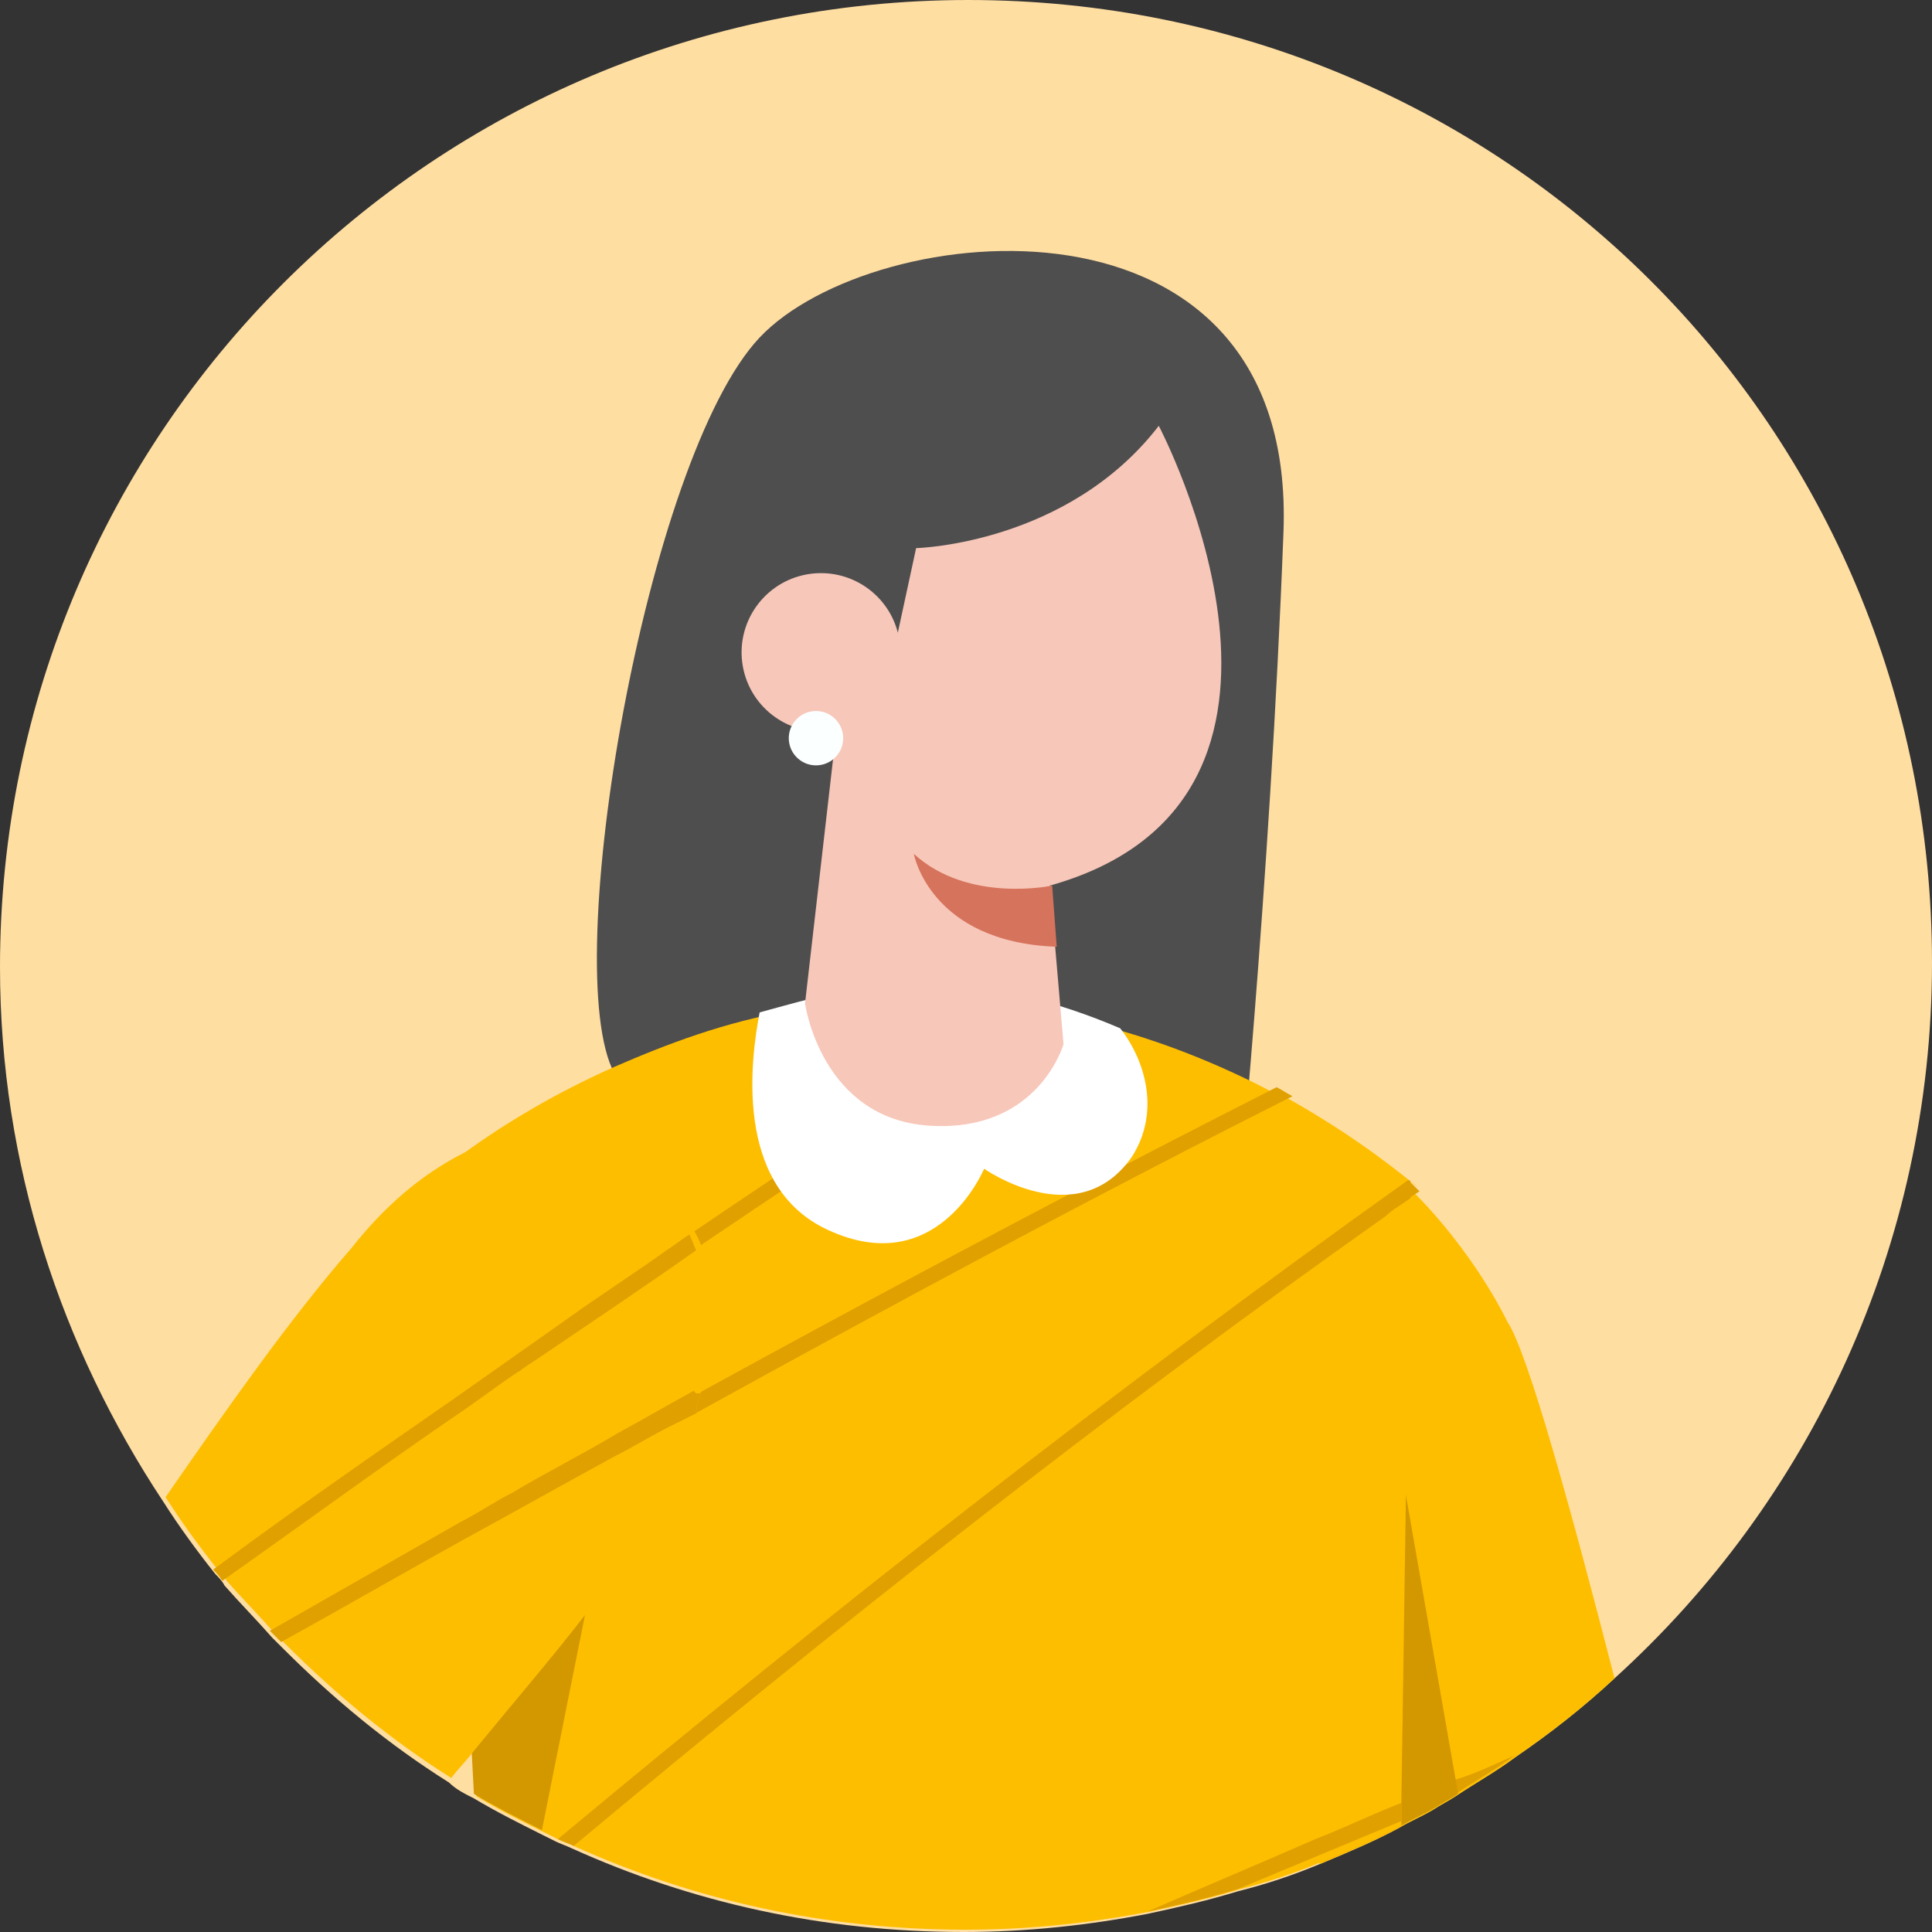 <svg width="50" height="50" viewBox="0 0 50 50" fill="none" xmlns="http://www.w3.org/2000/svg">
<rect x="0" y="0" width="50" height="50" fill="#333333" stroke="none"/>
<path d="M50 24.912C50 32.239 46.831 38.863 41.784 43.435C40.962 44.197 40.141 44.842 39.202 45.486C38.732 45.838 38.204 46.131 37.676 46.483C37.5 46.6 37.265 46.718 37.089 46.835C36.796 47.011 36.502 47.128 36.209 47.304C35.563 47.655 34.859 47.948 34.155 48.242C33.451 48.535 32.746 48.769 32.042 48.945C31.279 49.179 30.516 49.355 29.695 49.531C28.169 49.824 26.584 50 24.941 50C21.303 50 17.899 49.238 14.789 47.831C14.671 47.773 14.495 47.714 14.378 47.655C14.261 47.597 14.143 47.538 14.026 47.48C13.439 47.186 12.852 46.893 12.265 46.542C12.03 46.424 11.796 46.307 11.62 46.131C10.035 45.135 8.627 43.962 7.336 42.673L7.042 42.38C6.631 41.911 6.221 41.501 5.81 41.032C5.751 40.914 5.634 40.797 5.575 40.739C5.106 40.152 4.636 39.508 4.225 38.863C1.585 34.877 0 30.129 0 25.029C0 11.196 11.209 0 25.059 0C38.908 0 50 11.079 50 24.912Z" fill="#FFDEA2"/>
<path d="M21.714 18.406C21.714 18.406 21.127 27.901 21.714 30.305C21.714 30.305 17.371 30.481 15.904 27.784C14.437 25.088 16.725 11.841 19.66 8.734C22.594 5.627 33.568 4.513 33.216 13.775C32.864 23.036 31.983 31.77 31.983 31.77C31.983 31.77 28.521 32.005 26.115 29.895L21.714 18.406Z" fill="#4E4E4E"/>
<path d="M41.784 43.435C40.962 44.197 40.141 44.842 39.202 45.486C38.732 45.838 38.204 46.131 37.676 46.483C37.5 46.6 37.265 46.718 37.089 46.835C36.796 47.011 36.502 47.128 36.209 47.304C35.563 47.655 34.859 47.948 34.155 48.242L34.096 48.066L33.979 47.655L33.803 46.952L31.514 37.046L35.739 31.536L36.385 30.657C36.385 30.657 36.502 30.715 36.62 30.891C37.089 31.36 38.204 32.591 39.026 34.232C39.554 35.053 40.669 39.097 41.784 43.435Z" fill="#FEBE00"/>
<path d="M36.737 30.832C36.561 30.657 36.502 30.598 36.502 30.598L35.856 31.476C36.15 31.242 36.443 31.008 36.737 30.832Z" fill="#E0A000"/>
<path d="M39.202 45.428C38.733 45.779 38.204 46.072 37.676 46.424C37.5 46.541 37.265 46.659 37.089 46.776C36.796 46.893 36.502 47.01 36.209 47.128C35.505 47.421 34.801 47.714 34.096 48.007L33.979 47.597C34.683 47.303 35.446 46.952 36.209 46.659C36.678 46.483 37.148 46.307 37.617 46.072C38.204 45.897 38.674 45.662 39.202 45.428Z" fill="#E0A000"/>
<path d="M37.734 46.424C37.558 46.541 37.323 46.659 37.147 46.776C36.854 46.952 36.56 47.069 36.267 47.245C35.621 47.597 34.917 47.89 34.213 48.183L34.154 48.007L34.037 47.597L33.861 46.893V40.856L35.974 36.459L36.384 38.687L37.675 46.073L37.734 46.424Z" fill="#D39700"/>
<path d="M36.502 30.598V31.008L36.385 38.687L36.267 46.659V47.128V47.245C35.622 47.597 34.918 47.89 34.213 48.183C33.509 48.476 32.805 48.711 32.101 48.886C31.338 49.121 30.575 49.297 29.753 49.473C28.227 49.766 26.643 49.941 25 49.941C21.361 49.941 17.957 49.179 14.847 47.773C14.73 47.714 14.554 47.656 14.436 47.597C14.319 47.538 14.202 47.48 14.084 47.421C13.497 47.128 12.911 46.835 12.324 46.483L12.265 45.369L12.03 40.035V39.566V39.332L11.913 36.753V36.284L11.62 30.129C11.796 30.012 13.38 28.722 15.903 27.609C17.253 27.022 18.779 26.436 20.54 26.143H20.598C20.716 26.143 20.833 26.085 21.009 26.085C21.185 26.026 21.42 26.026 21.596 25.967C22.359 25.85 23.18 25.85 24.002 25.85C24.237 25.85 24.472 25.85 24.706 25.909C25.528 25.967 26.291 26.026 26.995 26.202C27.054 26.202 27.113 26.202 27.171 26.26C27.347 26.26 27.465 26.319 27.641 26.319C27.758 26.378 27.934 26.378 28.11 26.436C29.812 26.847 31.279 27.433 32.57 28.078C32.805 28.195 32.981 28.312 33.216 28.371C33.274 28.371 33.274 28.429 33.333 28.429C35.211 29.484 36.385 30.481 36.678 30.715C36.502 30.539 36.502 30.598 36.502 30.598Z" fill="#FEBE00"/>
<path d="M36.503 30.598V31.008C36.268 31.184 36.033 31.301 35.857 31.477C28.639 36.577 21.655 42.087 14.848 47.772C14.731 47.714 14.555 47.655 14.437 47.596C21.538 41.676 28.874 35.932 36.444 30.539C36.503 30.539 36.503 30.598 36.503 30.598Z" fill="#E0A000"/>
<path d="M11.795 36.166V36.635C16.901 33.001 22.124 29.484 27.464 26.143C27.288 26.084 27.053 26.084 26.877 26.026C21.772 29.25 16.725 32.649 11.795 36.166Z" fill="#E0A000"/>
<path d="M11.971 39.918C19.131 35.932 26.232 32.005 33.45 28.37C33.333 28.312 33.157 28.195 33.039 28.136C25.997 31.712 18.955 35.522 11.971 39.449V39.918Z" fill="#E0A000"/>
<path d="M36.268 46.659V47.128C35.564 47.421 34.859 47.714 34.155 48.007C33.451 48.3 32.747 48.593 32.042 48.886C31.28 49.121 30.517 49.296 29.695 49.472C31.162 48.828 32.571 48.241 34.038 47.597C34.801 47.303 35.505 46.952 36.268 46.659Z" fill="#E0A000"/>
<path d="M19.659 26.201C19.424 27.432 19.013 30.598 21.302 31.77C24.236 33.236 25.469 30.246 25.469 30.246C25.469 30.246 27.875 31.946 29.283 29.953C30.046 28.781 29.635 27.432 28.99 26.612C27.347 25.908 25.527 25.439 23.826 25.439C22.3 25.439 20.95 25.85 19.659 26.201Z" fill="white"/>
<path d="M16.138 36.635L16.021 37.221L15.903 37.749L15.14 41.794L14.025 47.362C13.438 47.069 12.852 46.776 12.265 46.424L12.206 45.31L11.971 39.976V39.508V39.273L16.138 36.635Z" fill="#D39700"/>
<path d="M18.134 36.049C18.076 36.225 18.017 36.401 18.017 36.577C17.606 38.042 16.902 39.508 16.022 40.68C15.787 40.973 15.494 41.383 15.142 41.794C14.379 42.79 13.322 44.021 12.266 45.31C12.09 45.545 11.855 45.779 11.679 46.014C10.095 45.017 8.686 43.845 7.395 42.556L7.102 42.262C6.691 41.794 6.28 41.383 5.869 40.914C5.81 40.797 5.693 40.68 5.634 40.621C5.165 40.035 4.695 39.39 4.285 38.745C5.869 36.459 7.512 34.115 9.097 32.298C9.977 31.184 10.857 30.48 11.679 30.012C14.731 28.253 16.843 30.48 16.843 30.48C17.372 30.891 17.724 31.418 18.017 31.946C18.076 32.063 18.134 32.18 18.193 32.356C18.428 33.47 18.428 34.76 18.134 36.049Z" fill="#FEBE00"/>
<path d="M29.989 11.02C29.989 11.02 35.094 20.692 27.172 22.919L27.524 27.022C27.524 27.022 26.878 29.308 24.061 29.133C21.244 28.957 20.834 25.967 20.834 25.967L21.655 18.816L23.24 16.354L23.709 14.185C23.768 14.185 27.641 14.068 29.989 11.02Z" fill="#F7C7B9"/>
<path d="M21.507 18.919C22.632 18.775 23.428 17.748 23.284 16.624C23.14 15.5 22.111 14.706 20.986 14.849C19.86 14.993 19.065 16.021 19.209 17.145C19.353 18.268 20.382 19.063 21.507 18.919Z" fill="#F7C7B9"/>
<path d="M21.638 19.578C21.9 19.291 21.879 18.846 21.591 18.584C21.304 18.323 20.859 18.344 20.597 18.631C20.335 18.918 20.356 19.363 20.644 19.624C20.931 19.886 21.377 19.865 21.638 19.578Z" fill="#FCFFFF"/>
<path d="M27.23 22.919C27.23 22.919 25.059 23.388 23.65 22.098C23.65 22.098 24.061 24.384 27.348 24.502L27.23 22.919Z" fill="#D6735C"/>
<path d="M18.134 36.049C18.076 36.225 18.017 36.401 18.017 36.577C17.782 36.694 17.547 36.811 17.313 36.929C16.843 37.163 16.374 37.456 15.904 37.691C14.613 38.394 13.263 39.156 11.972 39.859C10.388 40.739 8.862 41.618 7.277 42.497L6.984 42.204C8.627 41.266 10.27 40.328 11.914 39.391C12.383 39.156 12.794 38.863 13.263 38.629C14.144 38.101 15.083 37.632 15.963 37.104C16.608 36.753 17.313 36.342 17.958 35.991C18.017 36.108 18.076 36.049 18.134 36.049Z" fill="#E0A000"/>
<path d="M18.016 32.356C16.608 33.353 15.199 34.291 13.732 35.287C13.615 35.346 13.497 35.463 13.38 35.522C12.852 35.873 12.323 36.284 11.795 36.635C9.741 38.042 7.746 39.508 5.751 40.914C5.692 40.797 5.575 40.68 5.516 40.621C7.57 39.097 9.683 37.632 11.795 36.166C12.793 35.463 13.791 34.76 14.788 34.056C15.61 33.47 16.431 32.943 17.253 32.356C17.429 32.239 17.664 32.063 17.84 31.946C17.899 32.063 17.957 32.239 18.016 32.356Z" fill="#E0A000"/>
</svg>
